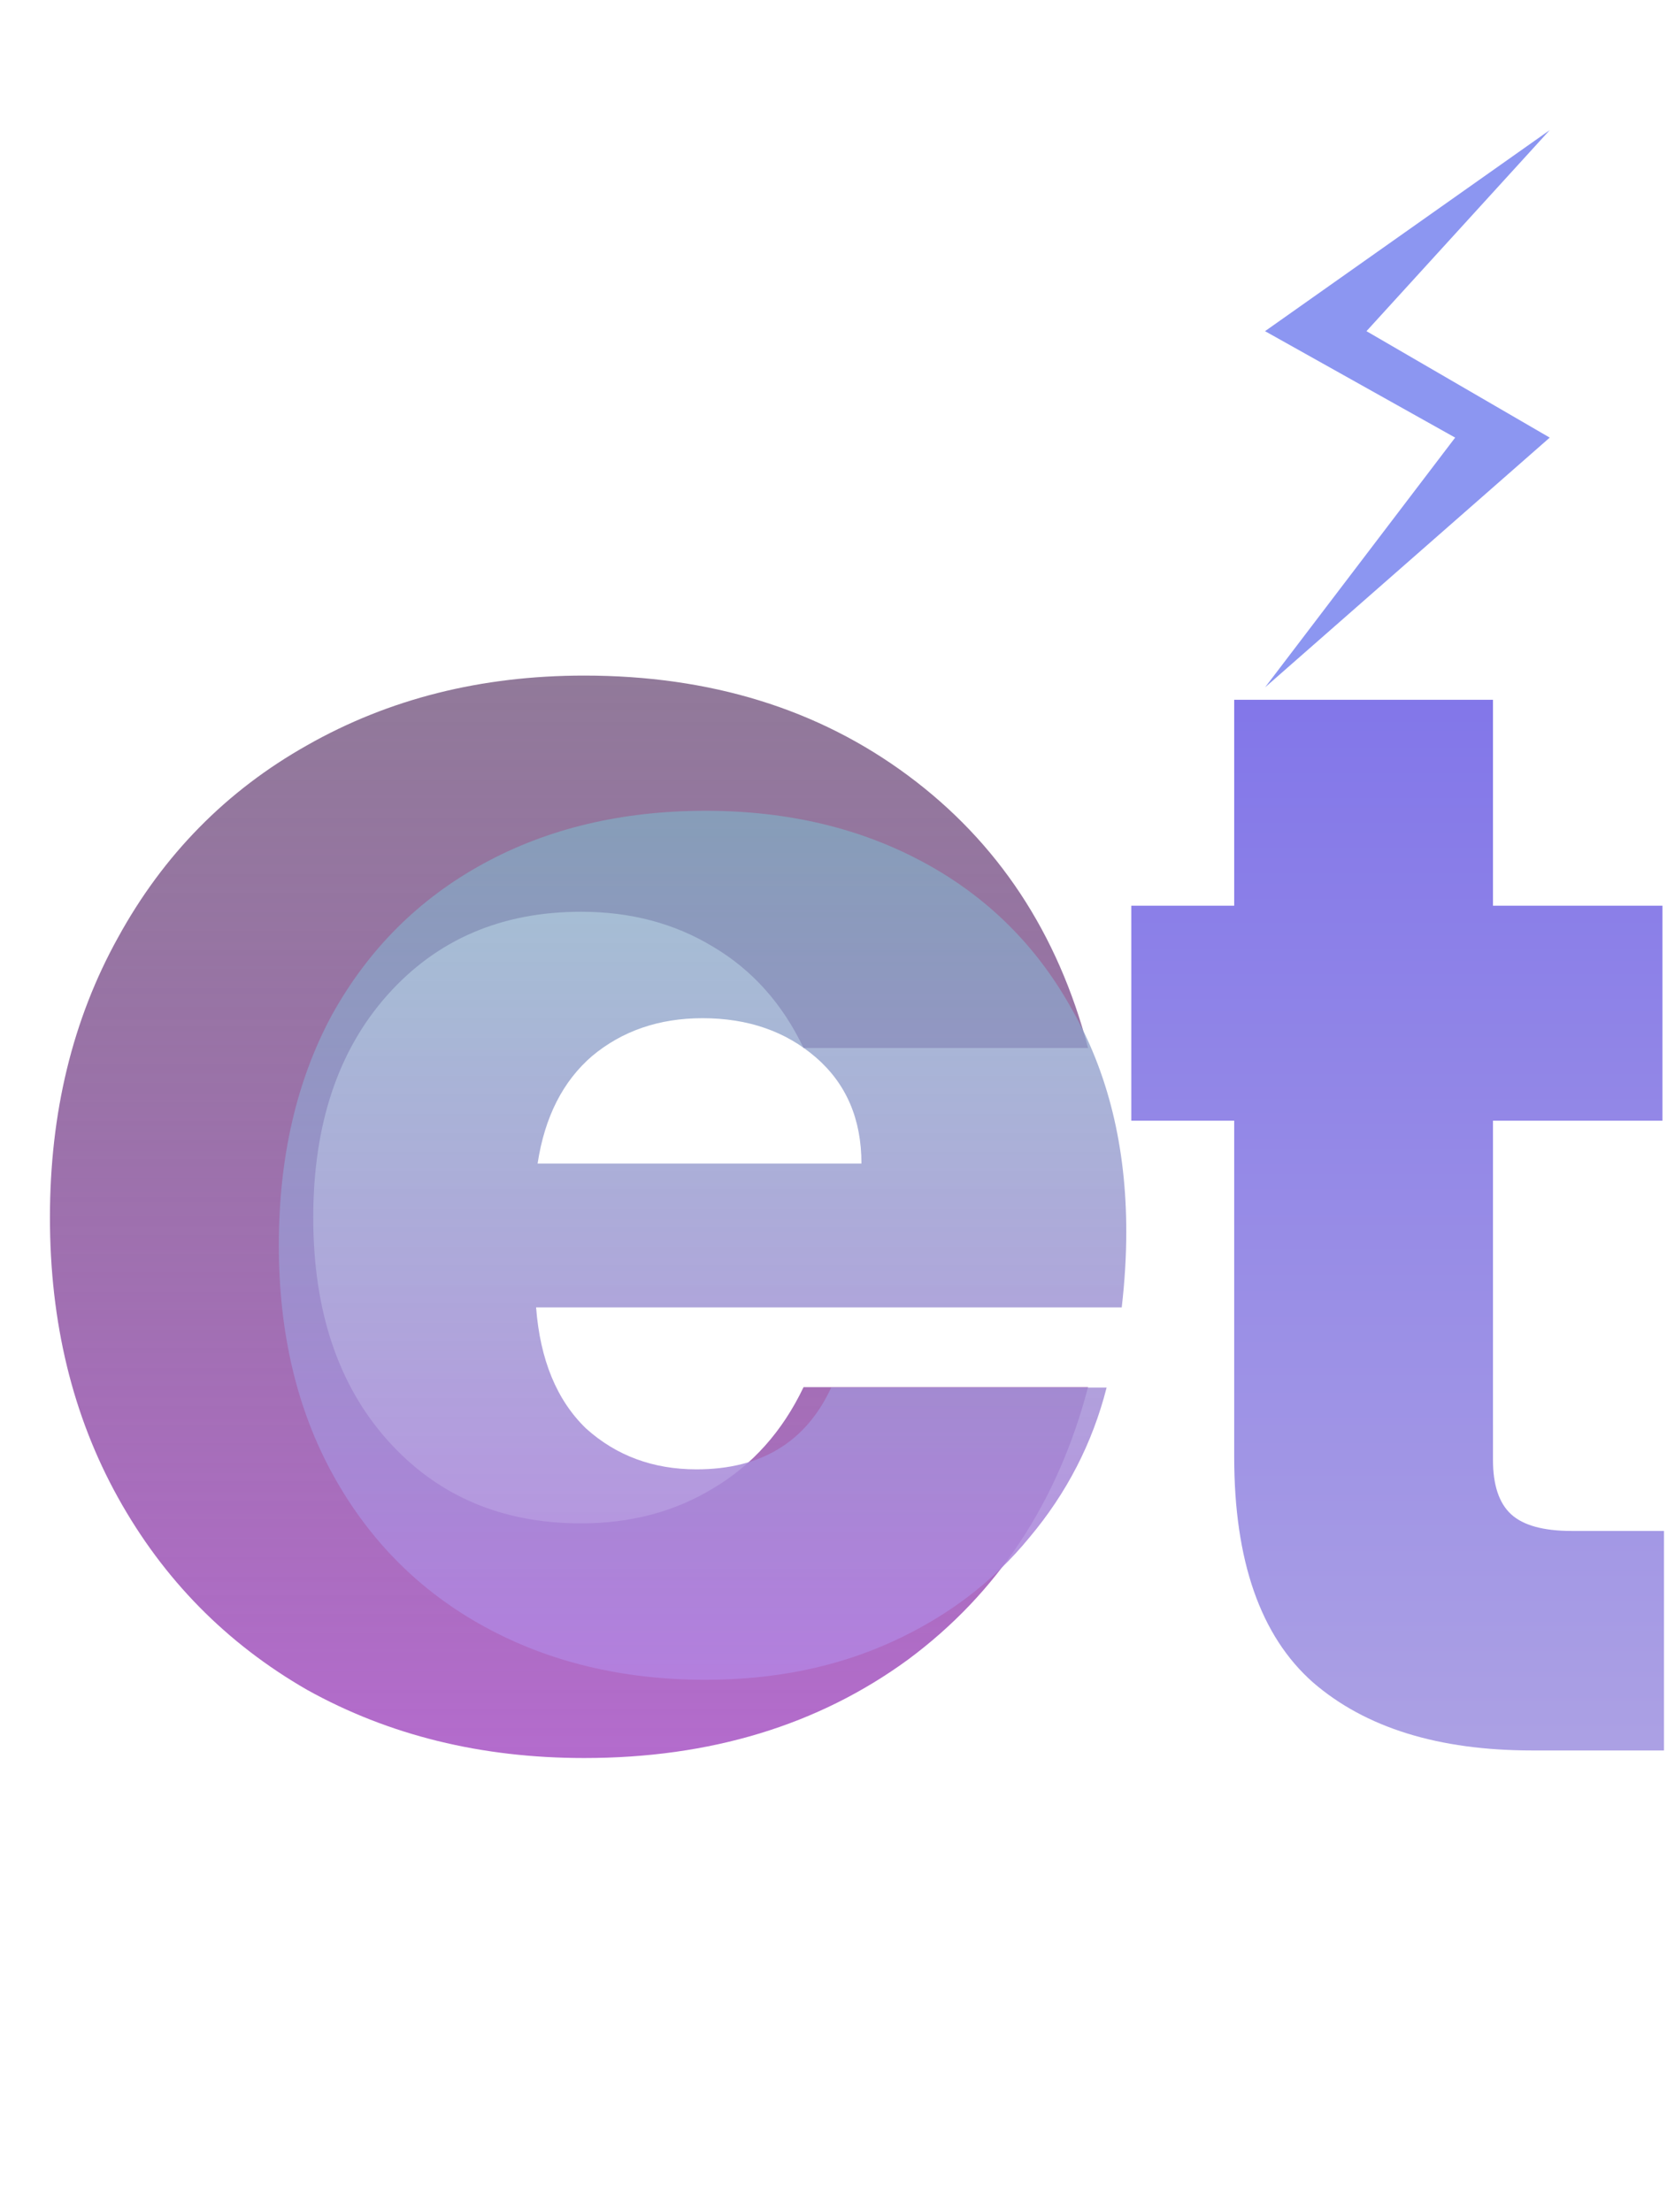 <svg width="141" height="187" viewBox="0 0 141 187" fill="none" xmlns="http://www.w3.org/2000/svg">
<path d="M4.224 102.944C4.224 94.069 6.144 86.176 9.984 79.264C13.824 72.267 19.157 66.848 25.984 63.008C32.896 59.083 40.704 57.12 49.408 57.12C60.075 57.12 69.205 59.936 76.8 65.568C84.395 71.2 89.472 78.88 92.032 88.608H67.968C66.176 84.853 63.616 81.995 60.288 80.032C57.045 78.069 53.333 77.088 49.152 77.088C42.411 77.088 36.949 79.435 32.768 84.128C28.587 88.821 26.496 95.093 26.496 102.944C26.496 110.795 28.587 117.067 32.768 121.76C36.949 126.453 42.411 128.8 49.152 128.8C53.333 128.8 57.045 127.819 60.288 125.856C63.616 123.893 66.176 121.035 67.968 117.28H92.032C89.472 127.008 84.395 134.688 76.8 140.32C69.205 145.867 60.075 148.64 49.408 148.64C40.704 148.64 32.896 146.72 25.984 142.88C19.157 138.955 13.824 133.536 9.984 126.624C6.144 119.712 4.224 111.819 4.224 102.944Z" fill="url(#paint0_linear_204_10)"/>
<path d="M140.744 129.44V148H129.608C121.672 148 115.485 146.08 111.048 142.24C106.611 138.315 104.392 131.957 104.392 123.168V94.752H95.688V76.576H104.392V59.168H126.28V76.576H140.616V94.752H126.28V123.424C126.28 125.557 126.792 127.093 127.816 128.032C128.84 128.971 130.547 129.44 132.936 129.44H140.744Z" fill="url(#paint1_linear_204_10)"/>
<path d="M95.264 104.136C95.264 106.184 95.136 108.317 94.88 110.536H45.344C45.685 114.973 47.093 118.387 49.568 120.776C52.128 123.08 55.243 124.232 58.912 124.232C64.373 124.232 68.171 121.928 70.304 117.32H93.6C92.405 122.013 90.229 126.237 87.072 129.992C84 133.747 80.117 136.691 75.424 138.824C70.731 140.957 65.483 142.024 59.68 142.024C52.683 142.024 46.453 140.531 40.992 137.544C35.531 134.557 31.264 130.291 28.192 124.744C25.12 119.197 23.584 112.712 23.584 105.288C23.584 97.864 25.077 91.379 28.064 85.832C31.136 80.285 35.403 76.019 40.864 73.032C46.325 70.045 52.597 68.552 59.68 68.552C66.592 68.552 72.736 70.003 78.112 72.904C83.488 75.805 87.669 79.944 90.656 85.32C93.728 90.696 95.264 96.968 95.264 104.136ZM72.864 98.376C72.864 94.621 71.584 91.635 69.024 89.416C66.464 87.197 63.264 86.088 59.424 86.088C55.755 86.088 52.64 87.155 50.08 89.288C47.605 91.421 46.069 94.451 45.472 98.376H72.864Z" fill="url(#paint2_linear_204_10)"/>
<path d="M131.081 11L115.581 28L131.081 37L107 58.118L123.081 37L107 28L131.081 11Z" fill="#8C96F1"/>
<defs>
<linearGradient id="paint0_linear_204_10" x1="49.5" y1="7" x2="49.5" y2="187" gradientUnits="userSpaceOnUse">
<stop stop-color="#332937" stop-opacity="0.56"/>
<stop offset="1" stop-color="#CD6AEF"/>
</linearGradient>
<linearGradient id="paint1_linear_204_10" x1="115" y1="7" x2="115" y2="164" gradientUnits="userSpaceOnUse">
<stop stop-color="#6A5EEC"/>
<stop offset="1" stop-color="#B3A8E3"/>
</linearGradient>
<linearGradient id="paint2_linear_204_10" x1="69.5" y1="0" x2="69.5" y2="180" gradientUnits="userSpaceOnUse">
<stop stop-color="#54D5A7" stop-opacity="0.56"/>
<stop offset="1" stop-color="#CD6AEF"/>
</linearGradient>
</defs>
</svg>
